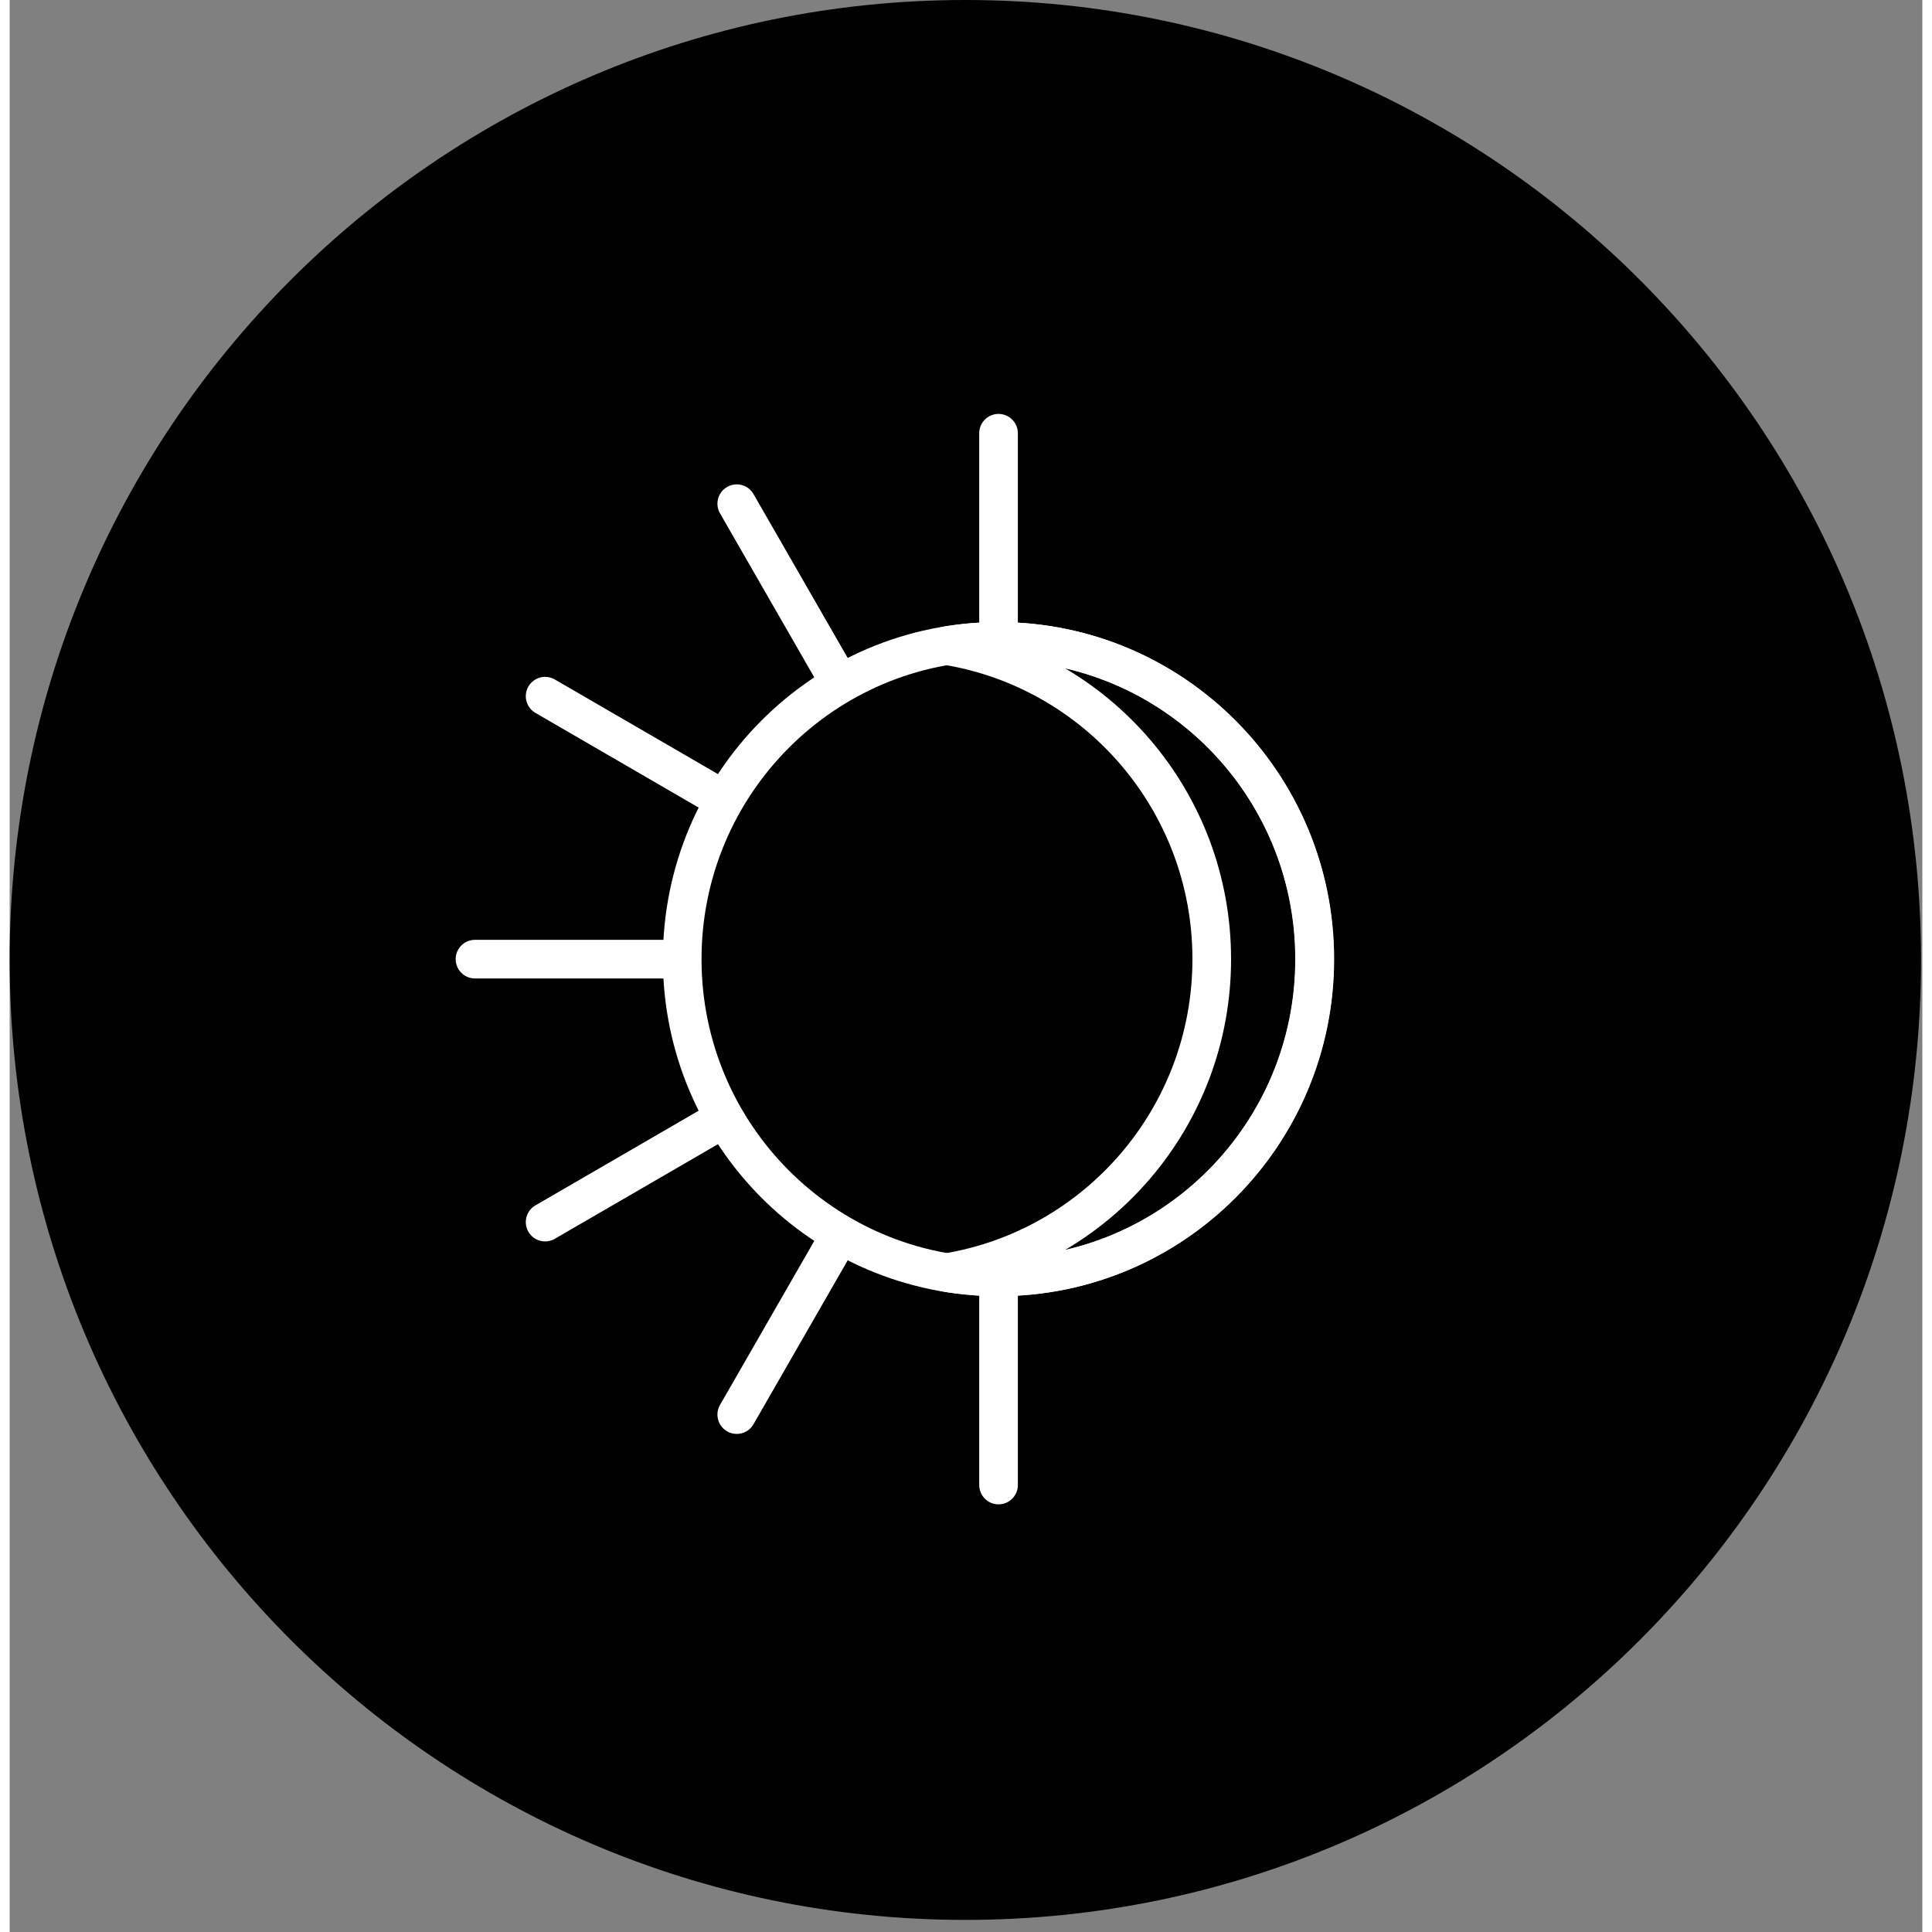 <?xml version="1.0" encoding="UTF-8" standalone="no"?>
<?xml-stylesheet type="text/css" href="css/style3.css" ?>
<svg width="100px" height="100px" viewBox="0 0 99 100" version="1.1" xmlns="http://www.w3.org/2000/svg" xmlns:xlink="http://www.w3.org/1999/xlink">
    
    <rect x="0" y="0" width="99" height="100" fill="#808080" stroke="none"/>
    
    <g id="Light" stroke="none" stroke-width="1" fill="none" fill-rule="evenodd">
        <g id="Light">
            <path class="star2" d="M49.466,99.374 C22.147,99.374 0,77.128 0,49.687 C0,22.246 22.147,0 49.466,0 C76.785,0 98.932,22.246 98.932,49.687 C98.932,77.128 76.785,99.374 49.466,99.374 Z" id="Fill-1" fill="currentColor" fill-rule="nonzero"></path>
            <path class="star2" d="M34.811,49.645 C34.811,40.562 42.141,33.199 51.184,33.199 C60.226,33.199 67.556,40.562 67.556,49.645 C67.556,58.727 60.226,66.09 51.184,66.09 C42.141,66.09 34.811,58.727 34.811,49.645 Z" id="Stroke-3" stroke="#FFFFFF" stroke-width="2"></path>
            <path class="star2" d="M62.22,49.645 C62.22,57.817 56.284,64.594 48.508,65.871 C49.375,66.013 50.263,66.09 51.169,66.09 C60.211,66.09 67.541,58.727 67.541,49.645 C67.541,40.562 60.211,33.199 51.169,33.199 C50.263,33.199 49.375,33.276 48.508,33.419 C56.284,34.695 62.22,41.472 62.22,49.645 Z" id="Stroke-5" stroke="#FFFFFF" stroke-width="2" stroke-linecap="round" stroke-linejoin="round"></path>
          
            <path class="star3" d="M51.184,66.971 L51.184,76.865" id="Stroke-7" stroke="#FFFFFF" stroke-width="2" stroke-linecap="round" stroke-linejoin="round"></path>
            <path class="star3" d="M51.184,32.318 L51.184,22.424" id="Stroke-9" stroke="#FFFFFF" stroke-width="2" stroke-linecap="round" stroke-linejoin="round"></path>
            <path class="star3" d="M42.559,34.64 L37.634,26.071" id="Stroke-11" stroke="#FFFFFF" stroke-width="2" stroke-linecap="round" stroke-linejoin="round"></path>
            <path class="star3" d="M36.246,40.982 L27.715,36.034" id="Stroke-13" stroke="#FFFFFF" stroke-width="2" stroke-linecap="round" stroke-linejoin="round"></path>
            <path class="star3" d="M33.935,49.645 L24.085,49.645" id="Stroke-15" stroke="#FFFFFF" stroke-width="2" stroke-linecap="round" stroke-linejoin="round"></path>
            <path class="star3" d="M36.246,58.308 L27.715,63.255" id="Stroke-17" stroke="#FFFFFF" stroke-width="2" stroke-linecap="round" stroke-linejoin="round"></path>
            <path class="star3" d="M42.559,64.65 L37.634,73.219" id="Stroke-19" stroke="#FFFFFF" stroke-width="2" stroke-linecap="round" stroke-linejoin="round"></path>
        </g>
    </g>
</svg>